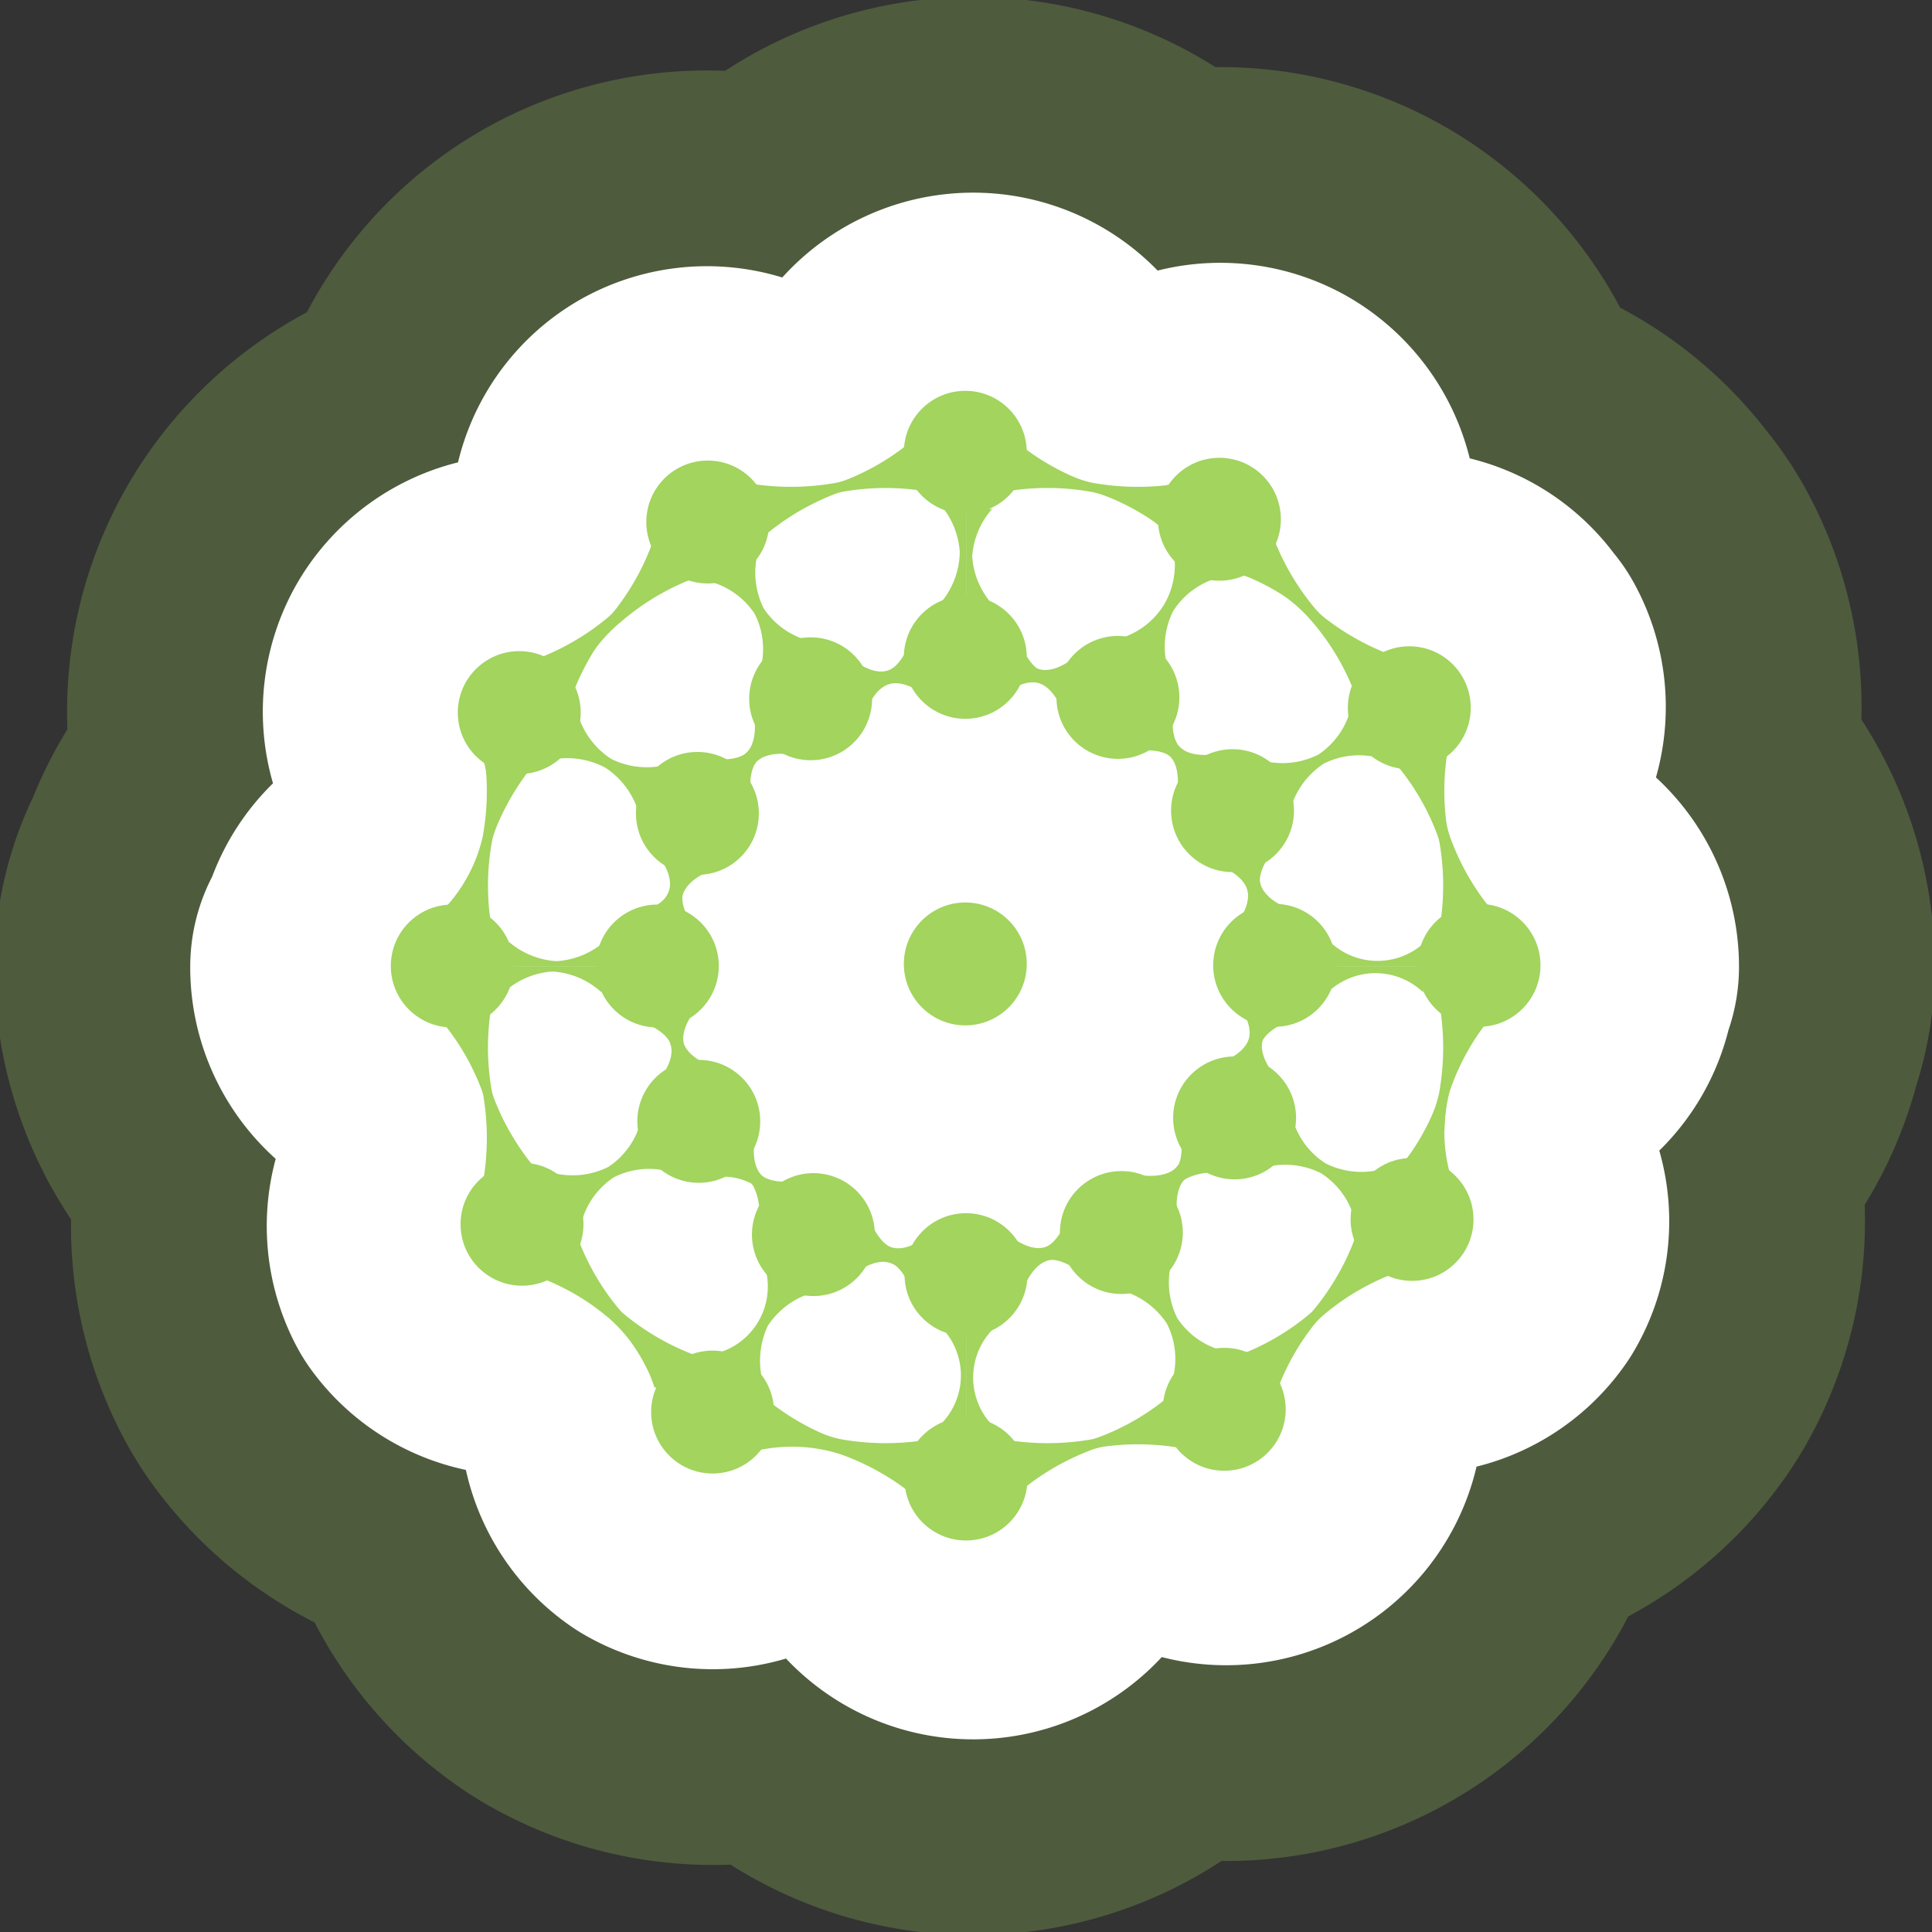 <svg id="sachet_stick" xmlns="http://www.w3.org/2000/svg" viewBox="0 0 27.98 27.98"><rect x="0" y="0" width="27.98" height="27.98" fill="#333333" stroke="none"/><defs><style>.cls-1,.cls-2{fill:none;stroke-linejoin:round;}.cls-1{stroke:#a2d45e;stroke-width:11.34px;opacity:0.25;}.cls-2{stroke:#fff;stroke-width:5.67px;}.cls-3{fill:#a2d45e;}</style></defs><title>Artboard 1</title><g id="Layer_12_copy_4" data-name="Layer 12 copy 4"><g id="art_copy_7" data-name="art copy 7"><path class="cls-1" d="M14.87,14a.89.89,0,1,1-.89-.89A.88.88,0,0,1,14.87,14ZM14,8.63a.89.89,0,1,0,.89.89A.88.88,0,0,0,14,8.63Zm0-3a.89.89,0,0,0,0,1.77.89.89,0,1,0,0-1.77Zm-.36,1.68A1.17,1.17,0,0,1,13.9,8a1.17,1.17,0,0,1-.28.69l.36,0V7.35Zm.72,1.38A1.15,1.15,0,0,1,14.05,8a1.15,1.15,0,0,1,.29-.69l-.37,0V8.73Zm.14-1.59a3.6,3.6,0,0,1,1.34,0,2.37,2.37,0,0,1,1,.53L17,7.31,14.67,6.8ZM17.23,7a3.73,3.73,0,0,1-1.34,0,2.3,2.3,0,0,1-1-.52l-.16.35L17,7.33ZM13.31,6.8,11,7.31l.16.35a2.37,2.37,0,0,1,1-.53,3.56,3.56,0,0,1,1.33,0Zm-2.37.53,2.35-.51-.17-.35a2.23,2.23,0,0,1-1,.52,3.68,3.68,0,0,1-1.33,0Zm3.58,2.75s.3-.27.55-.18.38.5.38.5l.1-.44-.91-.32Zm1.15-.55s-.29.27-.55.18-.37-.5-.37-.5l-.11.44.92.32Zm-2.36.11-.92.32.11.44s.12-.41.37-.5.55.18.55.18Zm-.92.33.91-.32-.1-.44s-.12.41-.38.5-.55-.18-.55-.18Zm4.24-.64a.88.88,0,1,0,.33,1.2A.87.87,0,0,0,16.63,9.33ZM18.1,6.75A.89.89,0,1,0,18.43,8,.9.9,0,0,0,18.1,6.75ZM17,8a1.13,1.13,0,0,1-.1.73,1.13,1.13,0,0,1-.58.46l.32.17.67-1.18Zm-.06,1.55a1.16,1.16,0,0,1,.1-.74,1.13,1.13,0,0,1,.58-.46l-.32-.17-.67,1.19Zm.91-1.31A3.69,3.69,0,0,1,19,8.93a2.35,2.35,0,0,1,.64,1l.31-.22-1.79-1.6ZM20.27,9.5a3.69,3.69,0,0,1-1.17-.65,2.35,2.35,0,0,1-.64-1l-.32.22,1.79,1.6ZM17,7.4l-2.3-.71,0,.38a2.31,2.31,0,0,1,1.17.06,3.52,3.52,0,0,1,1.15.66Zm-2.32-.71,2.29.72L17,7A2.27,2.27,0,0,1,15.79,7a3.45,3.45,0,0,1-1.15-.67Zm1.76,4.16s.39-.08.57.12.07.62.07.62l.31-.33-.64-.73Zm1.26.1s-.39.09-.56-.12-.08-.62-.08-.62l-.31.33.64.73Zm-2.1-1.08-1-.17-.13.43s.31-.3.58-.25.39.43.39.43Zm-1-.16.95.17.13-.44s-.31.3-.57.26-.39-.43-.39-.43Zm-3.24,8.94A.89.89,0,1,0,11,17.44.89.89,0,0,0,11.34,18.65ZM9.88,21.22a.88.88,0,0,0,1.21-.33.9.9,0,0,0-.33-1.21.89.89,0,0,0-.88,1.54ZM11,19.94a1.2,1.2,0,0,1,.09-.74,1.17,1.17,0,0,1,.59-.46l-.32-.16-.68,1.18Zm.06-1.55a1,1,0,0,1-.68,1.2l.32.16.67-1.18Zm-.92,1.31A3.6,3.6,0,0,1,9,19a2.26,2.26,0,0,1-.65-1l-.31.22L9.84,19.9ZM7.71,18.48a3.37,3.37,0,0,1,1.16.65,2.26,2.26,0,0,1,.65,1l.31-.22L8,18.27ZM11,20.57l2.29.72,0-.38a2.27,2.27,0,0,1-1.16-.06A3.56,3.56,0,0,1,11,20.18Zm2.32.72-2.3-.72L11,21a2.31,2.31,0,0,1,1.17.06,3.59,3.59,0,0,1,1.15.67Zm-1.76-4.17s-.39.09-.57-.11-.07-.62-.07-.62l-.31.33.63.73ZM10.32,17s.39-.09.57.11a.85.85,0,0,1,.08.63l.3-.34-.63-.73Zm2.11,1.08,1,.17.13-.43s-.31.3-.57.25-.39-.43-.39-.43Zm1,.16-1-.17-.12.43s.3-.3.57-.25.39.43.39.43ZM9.33,11.34a.88.88,0,0,0,.33,1.21.9.9,0,0,0,1.21-.33.89.89,0,0,0-1.54-.88ZM6.75,9.88A.89.89,0,1,0,8,9.55.9.9,0,0,0,6.75,9.88ZM8,11a1.17,1.17,0,0,1,.73.09,1.17,1.17,0,0,1,.46.59l.17-.32-1.18-.68Zm1.55.06a1.16,1.16,0,0,1-.74-.1,1.17,1.17,0,0,1-.46-.58l-.17.32,1.19.67Zm-1.31-.92A3.69,3.69,0,0,1,8.93,9a2.32,2.32,0,0,1,1-.65l-.22-.31L8.08,9.84ZM9.5,7.71a3.58,3.58,0,0,1-.65,1.16,2.32,2.32,0,0,1-1,.65l.22.31L9.7,8ZM7.4,11l-.71,2.29.38,0a2.27,2.27,0,0,1,.06-1.16A3.63,3.63,0,0,1,7.79,11Zm-.71,2.32.72-2.3L7,11A2.31,2.31,0,0,1,7,12.19a3.59,3.59,0,0,1-.67,1.15Zm4.16-1.76s-.08-.39.12-.57.62-.07.62-.07l-.33-.31-.73.63Zm.1-1.27s.09.39-.12.57-.62.08-.62.08l.33.3.73-.63ZM9.87,12.43l-.17,1,.43.13s-.3-.31-.25-.57.43-.39.43-.39Zm-.16,1,.17-1-.44-.12s.3.3.26.57-.43.39-.43.39Zm8.94,3.23a.88.88,0,1,0-1.21.33A.88.88,0,0,0,18.65,16.63Zm2.57,1.47a.88.88,0,0,0-.33-1.21.9.9,0,0,0-1.21.33.89.89,0,0,0,1.54.88ZM19.94,17a1.16,1.16,0,0,1-.74-.1,1.13,1.13,0,0,1-.46-.58l-.16.32,1.18.67Zm-1.55-.06a1.16,1.16,0,0,1,.74.1,1.13,1.13,0,0,1,.46.58l.16-.32-1.18-.67Zm1.31.91A3.6,3.6,0,0,1,19,19a2.29,2.29,0,0,1-1,.64l.22.31,1.61-1.79Zm-1.22,2.47a3.47,3.47,0,0,1,.65-1.17,2.29,2.29,0,0,1,1-.64l-.22-.32-1.61,1.79ZM20.57,17l.72-2.3-.38,0a2.31,2.31,0,0,1-.06,1.17,3.45,3.45,0,0,1-.67,1.15Zm.72-2.32-.72,2.29L21,17A2.27,2.27,0,0,1,21,15.79a3.45,3.45,0,0,1,.67-1.15Zm-4.17,1.76s.09.39-.11.57-.62.07-.62.07l.33.31.73-.64ZM17,17.65s-.09-.39.11-.56a.85.85,0,0,1,.63-.08l-.34-.31-.73.64Zm1.08-2.1.17-1-.43-.13s.3.31.25.58-.43.39-.43.39Zm.16-1-.17.95.43.13s-.3-.31-.25-.57.43-.39.43-.39Zm.35-3.29A.89.89,0,0,0,17.41,11a.89.89,0,1,0,1.21.32Zm2.56-1.48A.88.88,0,1,0,20.86,11,.89.89,0,0,0,21.18,9.81Zm-1.64.53a1.13,1.13,0,0,1-.45.59,1.16,1.16,0,0,1-.74.1l.2.3,1.17-.68Zm-.83,1.31a1.17,1.17,0,0,1,.46-.59,1.13,1.13,0,0,1,.73-.1l-.19-.31-1.18.68ZM20.16,11a3.45,3.45,0,0,1,.67,1.15,2.29,2.29,0,0,1,.08,1.16l.38,0L20.55,11Zm1.51,2.29A3.58,3.58,0,0,1,21,12.12,2.35,2.35,0,0,1,20.92,11l-.38,0,.74,2.29ZM19.86,9.79,18.24,8,18,8.33A2.23,2.23,0,0,1,19,9a3.5,3.5,0,0,1,.66,1.15ZM18.22,8l1.62,1.78.22-.31a2.35,2.35,0,0,1-1-.64,3.6,3.6,0,0,1-.66-1.16Zm-.58,4.49s.38.12.43.38-.25.58-.25.58l.44-.13-.18-1Zm1.05.72s-.39-.12-.44-.39.25-.57.25-.57l-.43.13.18.95Zm-1.28-2-.74-.63-.33.32s.42-.11.63.07.12.56.12.56Zm-.75-.62.73.62.33-.31s-.42.11-.62-.07-.12-.56-.12-.56Zm-7.3,6.09a.88.88,0,0,0,1.21.33.89.89,0,0,0-.89-1.54A.89.89,0,0,0,9.36,16.68ZM6.8,18.17a.89.89,0,0,0,1.53-.89A.89.89,0,0,0,7.12,17,.89.89,0,0,0,6.8,18.17Zm1.64-.53a1.13,1.13,0,0,1,.45-.59,1.13,1.13,0,0,1,.73-.1l-.19-.31-1.18.69Zm.82-1.31a1.13,1.13,0,0,1-.45.59,1.16,1.16,0,0,1-.74.1l.2.31,1.18-.69ZM7.82,17a3.58,3.58,0,0,1-.68-1.15,2.34,2.34,0,0,1-.07-1.16l-.38,0L7.43,17ZM6.31,14.71A3.48,3.48,0,0,1,7,15.85,2.25,2.25,0,0,1,7.05,17l.38,0L6.69,14.7Zm1.81,3.48L9.74,20l.21-.31A2.35,2.35,0,0,1,9,19a3.5,3.5,0,0,1-.66-1.15ZM9.76,20,8.14,18.2l-.22.31a2.35,2.35,0,0,1,1,.64,3.5,3.5,0,0,1,.66,1.16Zm.58-4.48s-.39-.12-.44-.39.25-.57.25-.57l-.43.13.18.95Zm-1.05-.72s.38.12.43.39-.25.57-.25.57l.44-.13-.18-.95Zm1.28,2,.73.63.34-.31s-.42.11-.63-.07-.12-.56-.12-.56Zm.75.63-.73-.63-.34.31a.88.88,0,0,1,.63.07c.2.18.12.57.12.57Zm0-8a.89.89,0,1,0,1.21.32A.89.89,0,0,0,11.29,9.36ZM9.81,6.8A.88.88,0,0,0,9.48,8,.89.89,0,0,0,11,7.12.89.89,0,0,0,9.81,6.8Zm.53,1.64a1.13,1.13,0,0,1,.59.45,1.13,1.13,0,0,1,.1.73l.3-.19-.68-1.18Zm1.31.82a1.13,1.13,0,0,1-.59-.45,1.16,1.16,0,0,1-.1-.74l-.31.2.68,1.18ZM11,7.82a3.58,3.58,0,0,1,1.15-.68,2.35,2.35,0,0,1,1.16-.07l0-.38L11,7.43Zm2.29-1.51A3.45,3.45,0,0,1,12.12,7,2.22,2.22,0,0,1,11,7.05l0,.38,2.29-.74ZM9.79,8.12,8,9.74l.32.21A2.23,2.23,0,0,1,9,9a3.5,3.5,0,0,1,1.15-.66ZM8,9.76,9.78,8.14l-.31-.22a2.35,2.35,0,0,1-.64,1,3.6,3.6,0,0,1-1.16.66Zm4.49.58s.12-.39.38-.44.58.25.58.25l-.13-.43-1,.18Zm.72-1.05s-.12.38-.39.43-.57-.25-.57-.25l.13.44.95-.18Zm-2,1.28-.63.73.32.34s-.11-.42.07-.63.56-.12.56-.12Zm-.62.75.62-.73-.31-.34s.11.42-.07.63-.56.12-.56.12Zm6.09,7.3a.88.88,0,1,0-1.21-.32A.89.89,0,0,0,16.68,18.62Zm1.49,2.56A.89.89,0,1,0,17,20.86.89.89,0,0,0,18.17,21.18Zm-.53-1.64a1.13,1.13,0,0,1-.59-.45,1.16,1.16,0,0,1-.1-.74l-.31.2.69,1.17Zm-1.31-.83a1.17,1.17,0,0,1,.59.46,1.13,1.13,0,0,1,.1.73l.31-.19-.69-1.18ZM17,20.16a3.45,3.45,0,0,1-1.15.67,2.28,2.28,0,0,1-1.16.08l0,.38L17,20.55Zm-2.29,1.51A3.61,3.61,0,0,1,15.85,21,2.39,2.39,0,0,1,17,20.92l0-.38-2.28.74Zm3.48-1.81L20,18.24,19.65,18A2.35,2.35,0,0,1,19,19a3.5,3.5,0,0,1-1.15.66ZM20,18.22,18.2,19.84l.31.22a2.35,2.35,0,0,1,.64-1,3.5,3.5,0,0,1,1.16-.66Zm-4.48-.58s-.12.38-.39.43-.57-.25-.57-.25l.13.44.95-.18Zm-.72,1.05s.12-.39.39-.44.57.25.57.25l-.13-.43-.95.18Zm2-1.28.63-.74-.31-.33s.11.42-.07.63-.56.12-.56.12Zm.63-.75-.63.73.31.33s-.1-.42.07-.62.57-.12.57-.12ZM14,19.35a.89.89,0,1,0,0-1.77.89.89,0,0,0,0,1.77Zm0,3a.89.89,0,1,0,0-1.77.89.89,0,0,0,0,1.77Zm.37-1.68a1,1,0,0,1,0-1.38H14v1.37Zm-.72-1.38a1,1,0,0,1,0,1.38l.36,0V19.25Zm-.15,1.59a3.68,3.68,0,0,1-1.33,0,2.3,2.3,0,0,1-1-.52l-.16.35,2.35.51ZM10.75,21a3.56,3.56,0,0,1,1.33,0,2.29,2.29,0,0,1,1,.53l.17-.35-2.35-.51Zm3.92.19L17,20.67l-.16-.35a2.3,2.3,0,0,1-1,.52,3.73,3.73,0,0,1-1.34,0ZM17,20.65l-2.35.51.16.35a2.37,2.37,0,0,1,1-.53,3.6,3.6,0,0,1,1.34,0ZM13.45,17.9s-.29.27-.55.18-.37-.5-.37-.5l-.1.44.91.32Zm-1.14.54s.29-.27.55-.18.37.51.37.51l.1-.45L12.42,18Zm2.36-.1.92-.32-.11-.44s-.12.41-.37.5-.55-.18-.55-.18Zm.92-.34-.91.32.1.45s.12-.42.38-.51.55.18.55.18Zm-7-4a.89.89,0,1,0,.89-.88A.89.89,0,0,0,8.63,14Zm-3,0a.89.89,0,1,0,.88-.88A.89.89,0,0,0,5.67,14Zm1.68.37A1.15,1.15,0,0,1,8,14.07a1.15,1.15,0,0,1,.69.29l0-.37H7.35Zm1.38-.72a1.17,1.17,0,0,1-.69.28,1.17,1.17,0,0,1-.69-.28l0,.36H8.73Zm-1.59-.15a3.56,3.56,0,0,1,0-1.33,2.37,2.37,0,0,1,.53-1L7.31,11,6.8,13.31ZM7,10.75a3.68,3.68,0,0,1,0,1.33,2.23,2.23,0,0,1-.52,1l.35.17.51-2.35ZM6.8,14.67,7.31,17l.35-.16a2.37,2.37,0,0,1-.53-1,3.6,3.6,0,0,1,0-1.34ZM7.33,17l-.51-2.35-.35.16a2.3,2.3,0,0,1,.52,1,3.73,3.73,0,0,1,0,1.34Zm2.75-3.59s-.27-.29-.18-.55.5-.37.5-.37l-.44-.1-.32.91Zm-.55-1.14s.27.29.18.55-.5.37-.5.37l.44.1.32-.91Zm.11,2.36.32.92.44-.11s-.41-.12-.5-.37.18-.55.18-.55Zm.33.92-.32-.91-.44.1s.41.12.5.38-.18.55-.18.55ZM19.35,14a.89.89,0,1,0-.89.89A.88.88,0,0,0,19.35,14Zm3,0a.89.89,0,1,0-.89.89A.88.88,0,0,0,22.31,14Zm-1.68-.36a1,1,0,0,1-1.38,0V14h1.37Zm-1.38.72a1,1,0,0,1,1.38,0l0-.37H19.25Zm1.59.14a3.73,3.73,0,0,1,0,1.34,2.3,2.3,0,0,1-.52,1l.35.16.51-2.35ZM21,17.23a3.6,3.6,0,0,1,0-1.34,2.37,2.37,0,0,1,.53-1l-.35-.16L20.65,17Zm.19-3.92L20.67,11l-.35.16a2.3,2.3,0,0,1,.52,1,3.68,3.68,0,0,1,0,1.33Zm-.53-2.37.51,2.35.35-.17a2.29,2.29,0,0,1-.53-1,3.56,3.56,0,0,1,0-1.33ZM17.9,14.52s.27.3.18.55-.5.38-.5.38l.44.1.32-.91Zm.54,1.15s-.27-.29-.18-.55.51-.37.51-.37l-.45-.11-.32.92Zm-.1-2.36L18,12.39l-.44.11s.41.12.5.37-.18.55-.18.55ZM18,12.39l.32.91.45-.1s-.42-.12-.51-.38.18-.55.18-.55Z"/><path class="cls-2" d="M14.87,14a.89.89,0,1,1-.89-.89A.88.88,0,0,1,14.87,14ZM14,8.63a.89.89,0,1,0,.89.89A.88.88,0,0,0,14,8.63Zm0-3a.89.89,0,0,0,0,1.77.89.89,0,1,0,0-1.77Zm-.36,1.68A1.17,1.17,0,0,1,13.9,8a1.17,1.17,0,0,1-.28.69l.36,0V7.35Zm.72,1.38A1.15,1.15,0,0,1,14.05,8a1.15,1.15,0,0,1,.29-.69l-.37,0V8.73Zm.14-1.59a3.6,3.6,0,0,1,1.34,0,2.37,2.37,0,0,1,1,.53L17,7.31,14.67,6.8ZM17.23,7a3.73,3.73,0,0,1-1.34,0,2.3,2.3,0,0,1-1-.52l-.16.35L17,7.33ZM13.31,6.8,11,7.31l.16.35a2.37,2.37,0,0,1,1-.53,3.56,3.56,0,0,1,1.33,0Zm-2.37.53,2.35-.51-.17-.35a2.23,2.23,0,0,1-1,.52,3.68,3.68,0,0,1-1.33,0Zm3.58,2.75s.3-.27.55-.18.38.5.38.5l.1-.44-.91-.32Zm1.15-.55s-.29.27-.55.18-.37-.5-.37-.5l-.11.44.92.32Zm-2.36.11-.92.32.11.44s.12-.41.37-.5.55.18.55.18Zm-.92.33.91-.32-.1-.44s-.12.41-.38.5-.55-.18-.55-.18Zm4.24-.64a.88.88,0,1,0,.33,1.2A.87.87,0,0,0,16.63,9.33ZM18.1,6.75A.89.89,0,1,0,18.43,8,.9.9,0,0,0,18.1,6.75ZM17,8a1.13,1.13,0,0,1-.1.73,1.13,1.13,0,0,1-.58.46l.32.17.67-1.18Zm-.06,1.55a1.16,1.16,0,0,1,.1-.74,1.13,1.13,0,0,1,.58-.46l-.32-.17-.67,1.19Zm.91-1.31A3.69,3.69,0,0,1,19,8.93a2.35,2.35,0,0,1,.64,1l.31-.22-1.79-1.6ZM20.27,9.5a3.69,3.69,0,0,1-1.17-.65,2.35,2.35,0,0,1-.64-1l-.32.22,1.79,1.6ZM17,7.4l-2.3-.71,0,.38a2.31,2.31,0,0,1,1.17.06,3.52,3.52,0,0,1,1.15.66Zm-2.32-.71,2.29.72L17,7A2.27,2.27,0,0,1,15.79,7a3.45,3.45,0,0,1-1.15-.67Zm1.76,4.16s.39-.08.57.12.07.62.07.62l.31-.33-.64-.73Zm1.26.1s-.39.09-.56-.12-.08-.62-.08-.62l-.31.33.64.73Zm-2.1-1.08-1-.17-.13.43s.31-.3.58-.25.39.43.39.43Zm-1-.16.95.17.13-.44s-.31.3-.57.26-.39-.43-.39-.43Zm-3.24,8.94A.89.89,0,1,0,11,17.44.89.89,0,0,0,11.34,18.65ZM9.88,21.22a.88.88,0,0,0,1.21-.33.9.9,0,0,0-.33-1.21.89.89,0,0,0-.88,1.54ZM11,19.94a1.2,1.2,0,0,1,.09-.74,1.17,1.17,0,0,1,.59-.46l-.32-.16-.68,1.18Zm.06-1.55a1,1,0,0,1-.68,1.2l.32.16.67-1.18Zm-.92,1.31A3.6,3.6,0,0,1,9,19a2.26,2.26,0,0,1-.65-1l-.31.22L9.84,19.9ZM7.71,18.48a3.37,3.37,0,0,1,1.16.65,2.26,2.26,0,0,1,.65,1l.31-.22L8,18.27ZM11,20.57l2.29.72,0-.38a2.27,2.27,0,0,1-1.16-.06A3.56,3.56,0,0,1,11,20.18Zm2.32.72-2.3-.72L11,21a2.31,2.31,0,0,1,1.17.06,3.59,3.59,0,0,1,1.15.67Zm-1.76-4.17s-.39.09-.57-.11-.07-.62-.07-.62l-.31.33.63.73ZM10.32,17s.39-.09.57.11a.85.85,0,0,1,.08.63l.3-.34-.63-.73Zm2.11,1.08,1,.17.13-.43s-.31.3-.57.25-.39-.43-.39-.43Zm1,.16-1-.17-.12.43s.3-.3.57-.25.39.43.39.43ZM9.33,11.34a.88.88,0,0,0,.33,1.21.9.9,0,0,0,1.21-.33.89.89,0,0,0-1.54-.88ZM6.75,9.88A.89.89,0,1,0,8,9.55.9.9,0,0,0,6.75,9.88ZM8,11a1.17,1.17,0,0,1,.73.09,1.17,1.17,0,0,1,.46.59l.17-.32-1.18-.68Zm1.55.06a1.16,1.16,0,0,1-.74-.1,1.17,1.17,0,0,1-.46-.58l-.17.32,1.19.67Zm-1.31-.92A3.69,3.69,0,0,1,8.93,9a2.32,2.32,0,0,1,1-.65l-.22-.31L8.08,9.84ZM9.5,7.71a3.58,3.58,0,0,1-.65,1.16,2.32,2.32,0,0,1-1,.65l.22.31L9.7,8ZM7.4,11l-.71,2.29.38,0a2.27,2.27,0,0,1,.06-1.16A3.63,3.63,0,0,1,7.79,11Zm-.71,2.32.72-2.3L7,11A2.31,2.31,0,0,1,7,12.19a3.59,3.59,0,0,1-.67,1.15Zm4.16-1.76s-.08-.39.12-.57.62-.07.62-.07l-.33-.31-.73.63Zm.1-1.27s.09.39-.12.57-.62.08-.62.08l.33.3.73-.63ZM9.87,12.43l-.17,1,.43.13s-.3-.31-.25-.57.43-.39.43-.39Zm-.16,1,.17-1-.44-.12s.3.3.26.57-.43.39-.43.39Zm8.94,3.23a.88.88,0,1,0-1.21.33A.88.88,0,0,0,18.65,16.63Zm2.57,1.47a.88.88,0,0,0-.33-1.21.9.9,0,0,0-1.21.33.89.89,0,0,0,1.54.88ZM19.94,17a1.16,1.16,0,0,1-.74-.1,1.13,1.13,0,0,1-.46-.58l-.16.32,1.18.67Zm-1.55-.06a1.16,1.16,0,0,1,.74.1,1.13,1.13,0,0,1,.46.58l.16-.32-1.18-.67Zm1.31.91A3.6,3.6,0,0,1,19,19a2.29,2.29,0,0,1-1,.64l.22.31,1.61-1.79Zm-1.22,2.47a3.47,3.47,0,0,1,.65-1.17,2.29,2.29,0,0,1,1-.64l-.22-.32-1.61,1.79ZM20.57,17l.72-2.3-.38,0a2.31,2.31,0,0,1-.06,1.17,3.45,3.45,0,0,1-.67,1.15Zm.72-2.32-.72,2.29L21,17A2.27,2.27,0,0,1,21,15.79a3.45,3.45,0,0,1,.67-1.15Zm-4.17,1.76s.09.39-.11.57-.62.07-.62.07l.33.31.73-.64ZM17,17.65s-.09-.39.11-.56a.85.85,0,0,1,.63-.08l-.34-.31-.73.64Zm1.08-2.1.17-1-.43-.13s.3.31.25.58-.43.39-.43.39Zm.16-1-.17.95.43.13s-.3-.31-.25-.57.43-.39.43-.39Zm.35-3.29A.89.89,0,0,0,17.41,11a.89.89,0,1,0,1.21.32Zm2.56-1.48A.88.88,0,1,0,20.86,11,.89.89,0,0,0,21.18,9.81Zm-1.64.53a1.13,1.13,0,0,1-.45.59,1.16,1.16,0,0,1-.74.1l.2.3,1.17-.68Zm-.83,1.31a1.17,1.17,0,0,1,.46-.59,1.13,1.13,0,0,1,.73-.1l-.19-.31-1.18.68ZM20.16,11a3.45,3.45,0,0,1,.67,1.15,2.29,2.29,0,0,1,.08,1.16l.38,0L20.55,11Zm1.51,2.29A3.58,3.58,0,0,1,21,12.12,2.35,2.35,0,0,1,20.92,11l-.38,0,.74,2.29ZM19.86,9.79,18.24,8,18,8.33A2.23,2.23,0,0,1,19,9a3.5,3.5,0,0,1,.66,1.15ZM18.22,8l1.62,1.78.22-.31a2.35,2.35,0,0,1-1-.64,3.6,3.6,0,0,1-.66-1.16Zm-.58,4.49s.38.12.43.38-.25.58-.25.58l.44-.13-.18-1Zm1.05.72s-.39-.12-.44-.39.25-.57.25-.57l-.43.13.18.95Zm-1.28-2-.74-.63-.33.32s.42-.11.63.07.12.56.12.56Zm-.75-.62.73.62.33-.31s-.42.11-.62-.07-.12-.56-.12-.56Zm-7.3,6.09a.88.88,0,0,0,1.21.33.89.89,0,0,0-.89-1.54A.89.89,0,0,0,9.36,16.68ZM6.8,18.17a.89.89,0,0,0,1.53-.89A.89.89,0,0,0,7.12,17,.89.89,0,0,0,6.8,18.17Zm1.64-.53a1.13,1.13,0,0,1,.45-.59,1.13,1.13,0,0,1,.73-.1l-.19-.31-1.18.69Zm.82-1.31a1.13,1.13,0,0,1-.45.59,1.16,1.16,0,0,1-.74.1l.2.31,1.18-.69ZM7.82,17a3.58,3.58,0,0,1-.68-1.15,2.34,2.34,0,0,1-.07-1.16l-.38,0L7.43,17ZM6.31,14.71A3.48,3.48,0,0,1,7,15.85,2.25,2.25,0,0,1,7.05,17l.38,0L6.69,14.7Zm1.81,3.48L9.74,20l.21-.31A2.35,2.35,0,0,1,9,19a3.5,3.5,0,0,1-.66-1.15ZM9.76,20,8.14,18.2l-.22.31a2.35,2.35,0,0,1,1,.64,3.5,3.5,0,0,1,.66,1.16Zm.58-4.48s-.39-.12-.44-.39.25-.57.25-.57l-.43.13.18.95Zm-1.05-.72s.38.12.43.39-.25.57-.25.57l.44-.13-.18-.95Zm1.28,2,.73.63.34-.31s-.42.11-.63-.07-.12-.56-.12-.56Zm.75.63-.73-.63-.34.31a.88.88,0,0,1,.63.07c.2.18.12.57.12.57Zm0-8a.89.89,0,1,0,1.21.32A.89.89,0,0,0,11.29,9.36ZM9.81,6.8A.88.88,0,0,0,9.48,8,.89.89,0,0,0,11,7.12.89.89,0,0,0,9.81,6.8Zm.53,1.64a1.13,1.13,0,0,1,.59.45,1.13,1.13,0,0,1,.1.73l.3-.19-.68-1.18Zm1.31.82a1.13,1.13,0,0,1-.59-.45,1.16,1.16,0,0,1-.1-.74l-.31.2.68,1.18ZM11,7.82a3.58,3.58,0,0,1,1.15-.68,2.35,2.35,0,0,1,1.16-.07l0-.38L11,7.43Zm2.29-1.51A3.45,3.45,0,0,1,12.12,7,2.22,2.22,0,0,1,11,7.05l0,.38,2.29-.74ZM9.79,8.12,8,9.74l.32.21A2.23,2.23,0,0,1,9,9a3.5,3.5,0,0,1,1.15-.66ZM8,9.76,9.78,8.14l-.31-.22a2.35,2.35,0,0,1-.64,1,3.6,3.6,0,0,1-1.16.66Zm4.49.58s.12-.39.38-.44.58.25.58.25l-.13-.43-1,.18Zm.72-1.05s-.12.38-.39.43-.57-.25-.57-.25l.13.44.95-.18Zm-2,1.28-.63.73.32.34s-.11-.42.07-.63.56-.12.56-.12Zm-.62.75.62-.73-.31-.34s.11.42-.07.63-.56.12-.56.12Zm6.09,7.3a.88.88,0,1,0-1.21-.32A.89.89,0,0,0,16.68,18.62Zm1.49,2.56A.89.89,0,1,0,17,20.86.89.89,0,0,0,18.17,21.18Zm-.53-1.64a1.13,1.13,0,0,1-.59-.45,1.16,1.16,0,0,1-.1-.74l-.31.2.69,1.17Zm-1.31-.83a1.17,1.17,0,0,1,.59.46,1.13,1.13,0,0,1,.1.73l.31-.19-.69-1.18ZM17,20.16a3.45,3.45,0,0,1-1.15.67,2.28,2.28,0,0,1-1.16.08l0,.38L17,20.55Zm-2.29,1.51A3.61,3.61,0,0,1,15.85,21,2.39,2.39,0,0,1,17,20.92l0-.38-2.28.74Zm3.48-1.81L20,18.24,19.65,18A2.35,2.35,0,0,1,19,19a3.5,3.5,0,0,1-1.15.66ZM20,18.22,18.2,19.84l.31.22a2.35,2.35,0,0,1,.64-1,3.5,3.5,0,0,1,1.16-.66Zm-4.48-.58s-.12.38-.39.43-.57-.25-.57-.25l.13.44.95-.18Zm-.72,1.05s.12-.39.39-.44.57.25.57.25l-.13-.43-.95.18Zm2-1.28.63-.74-.31-.33s.11.42-.07.63-.56.12-.56.12Zm.63-.75-.63.73.31.33s-.1-.42.07-.62.57-.12.57-.12ZM14,19.35a.89.89,0,1,0,0-1.77.89.89,0,0,0,0,1.77Zm0,3a.89.89,0,1,0,0-1.77.89.89,0,0,0,0,1.77Zm.37-1.68a1,1,0,0,1,0-1.38H14v1.37Zm-.72-1.38a1,1,0,0,1,0,1.38l.36,0V19.25Zm-.15,1.59a3.68,3.68,0,0,1-1.33,0,2.3,2.3,0,0,1-1-.52l-.16.35,2.35.51ZM10.75,21a3.56,3.56,0,0,1,1.33,0,2.29,2.29,0,0,1,1,.53l.17-.35-2.35-.51Zm3.92.19L17,20.67l-.16-.35a2.3,2.3,0,0,1-1,.52,3.73,3.73,0,0,1-1.34,0ZM17,20.65l-2.35.51.16.35a2.37,2.37,0,0,1,1-.53,3.6,3.6,0,0,1,1.34,0ZM13.45,17.9s-.29.27-.55.18-.37-.5-.37-.5l-.1.44.91.32Zm-1.14.54s.29-.27.55-.18.37.51.37.51l.1-.45L12.42,18Zm2.36-.1.92-.32-.11-.44s-.12.41-.37.5-.55-.18-.55-.18Zm.92-.34-.91.32.1.45s.12-.42.38-.51.55.18.55.18Zm-7-4a.89.89,0,1,0,.89-.88A.89.89,0,0,0,8.63,14Zm-3,0a.89.89,0,1,0,.88-.88A.89.89,0,0,0,5.67,14Zm1.68.37A1.15,1.15,0,0,1,8,14.07a1.15,1.15,0,0,1,.69.29l0-.37H7.35Zm1.38-.72a1.17,1.17,0,0,1-.69.28,1.17,1.17,0,0,1-.69-.28l0,.36H8.73Zm-1.59-.15a3.56,3.56,0,0,1,0-1.33,2.37,2.37,0,0,1,.53-1L7.31,11,6.8,13.31ZM7,10.75a3.68,3.68,0,0,1,0,1.33,2.23,2.23,0,0,1-.52,1l.35.17.51-2.35ZM6.8,14.67,7.31,17l.35-.16a2.37,2.37,0,0,1-.53-1,3.6,3.6,0,0,1,0-1.34ZM7.33,17l-.51-2.35-.35.16a2.3,2.3,0,0,1,.52,1,3.73,3.73,0,0,1,0,1.34Zm2.75-3.59s-.27-.29-.18-.55.5-.37.5-.37l-.44-.1-.32.91Zm-.55-1.14s.27.29.18.55-.5.37-.5.37l.44.1.32-.91Zm.11,2.36.32.92.44-.11s-.41-.12-.5-.37.18-.55.18-.55Zm.33.92-.32-.91-.44.1s.41.12.5.38-.18.55-.18.55ZM19.35,14a.89.89,0,1,0-.89.89A.88.88,0,0,0,19.35,14Zm3,0a.89.89,0,1,0-.89.89A.88.88,0,0,0,22.31,14Zm-1.68-.36a1,1,0,0,1-1.38,0V14h1.37Zm-1.38.72a1,1,0,0,1,1.38,0l0-.37H19.25Zm1.59.14a3.73,3.73,0,0,1,0,1.34,2.3,2.3,0,0,1-.52,1l.35.16.51-2.35ZM21,17.23a3.6,3.6,0,0,1,0-1.34,2.37,2.37,0,0,1,.53-1l-.35-.16L20.65,17Zm.19-3.92L20.67,11l-.35.16a2.3,2.3,0,0,1,.52,1,3.68,3.68,0,0,1,0,1.33Zm-.53-2.37.51,2.35.35-.17a2.29,2.29,0,0,1-.53-1,3.56,3.56,0,0,1,0-1.33ZM17.9,14.52s.27.3.18.55-.5.38-.5.38l.44.1.32-.91Zm.54,1.15s-.27-.29-.18-.55.51-.37.51-.37l-.45-.11-.32.92Zm-.1-2.36L18,12.39l-.44.11s.41.12.5.37-.18.55-.18.55ZM18,12.39l.32.91.45-.1s-.42-.12-.51-.38.18-.55.18-.55Z"/></g><g id="art_copy_7-2" data-name="art copy 7"><circle class="cls-3" cx="13.98" cy="13.96" r="0.89"/><circle class="cls-3" cx="13.98" cy="9.52" r="0.89"/><circle class="cls-3" cx="13.98" cy="6.55" r="0.89"/><path class="cls-3" d="M14,7.35V8.71l-.36,0A1.17,1.17,0,0,0,13.9,8a1.17,1.17,0,0,0-.28-.69Z"/><path class="cls-3" d="M14,8.73V7.37l.37,0a1.15,1.15,0,0,0-.29.69,1.15,1.15,0,0,0,.29.69Z"/><path class="cls-3" d="M14.67,6.8,17,7.31l-.16.35a2.37,2.37,0,0,0-1-.53,3.6,3.6,0,0,0-1.34,0Z"/><path class="cls-3" d="M17,7.33l-2.35-.51.16-.35a2.3,2.3,0,0,0,1,.52,3.73,3.73,0,0,0,1.34,0Z"/><path class="cls-3" d="M13.31,6.8,11,7.31l.16.35a2.37,2.37,0,0,1,1-.53,3.56,3.56,0,0,1,1.33,0Z"/><path class="cls-3" d="M10.94,7.33l2.35-.51-.17-.35a2.23,2.23,0,0,1-1,.52,3.68,3.68,0,0,1-1.33,0Z"/><path class="cls-3" d="M14.64,9.64l.91.32-.1.44s-.12-.41-.38-.5-.55.18-.55.18Z"/><path class="cls-3" d="M15.56,10l-.92-.32.11-.44s.12.41.37.5.55-.18.55-.18Z"/><path class="cls-3" d="M13.31,9.64l-.92.32.11.44s.12-.41.37-.5.55.18.55.18Z"/><path class="cls-3" d="M12.39,10l.91-.32-.1-.44s-.12.41-.38.5-.55-.18-.55-.18Z"/><circle class="cls-3" cx="16.19" cy="10.1" r="0.89"/><circle class="cls-3" cx="17.66" cy="7.52" r="0.89"/><path class="cls-3" d="M17.26,8.22,16.59,9.4l-.32-.17a1.13,1.13,0,0,0,.58-.46A1.13,1.13,0,0,0,17,8Z"/><path class="cls-3" d="M16.58,9.41l.67-1.19.32.17a1.13,1.13,0,0,0-.58.46,1.16,1.16,0,0,0-.1.74Z"/><path class="cls-3" d="M18.13,8.08l1.79,1.6-.31.22a2.35,2.35,0,0,0-.64-1,3.69,3.69,0,0,0-1.17-.65Z"/><path class="cls-3" d="M19.93,9.7,18.14,8.1l.32-.22a2.35,2.35,0,0,0,.64,1,3.69,3.69,0,0,0,1.17.65Z"/><path class="cls-3" d="M17,7.4l-2.3-.71,0,.38a2.31,2.31,0,0,1,1.17.06,3.52,3.52,0,0,1,1.15.66Z"/><path class="cls-3" d="M14.63,6.69l2.29.72L17,7A2.27,2.27,0,0,1,15.79,7a3.45,3.45,0,0,1-1.15-.67Z"/><path class="cls-3" d="M16.7,10.53l.64.73-.31.33s.1-.42-.07-.62-.57-.12-.57-.12Z"/><path class="cls-3" d="M17.34,11.27l-.64-.73.31-.33s-.1.42.08.62.56.12.56.12Z"/><path class="cls-3" d="M15.55,9.87l-1-.17-.13.43s.31-.3.58-.25.39.43.39.43Z"/><path class="cls-3" d="M14.58,9.71l.95.17.13-.44s-.31.3-.57.26-.39-.43-.39-.43Z"/><circle class="cls-3" cx="11.78" cy="17.88" r="0.89"/><circle class="cls-3" cx="10.32" cy="20.45" r="0.89"/><path class="cls-3" d="M10.71,19.76l.68-1.18.32.16a1.17,1.17,0,0,0-.59.46,1.2,1.2,0,0,0-.09.74Z"/><path class="cls-3" d="M11.4,18.57l-.67,1.18-.32-.16a1,1,0,0,0,.68-1.2Z"/><path class="cls-3" d="M9.84,19.9,8.05,18.29l.31-.22A2.26,2.26,0,0,0,9,19a3.6,3.6,0,0,0,1.16.66Z"/><path class="cls-3" d="M8,18.27l1.79,1.61-.31.22a2.26,2.26,0,0,0-.65-1,3.37,3.37,0,0,0-1.16-.65Z"/><path class="cls-3" d="M11,20.57l2.29.72,0-.38a2.27,2.27,0,0,1-1.16-.06A3.56,3.56,0,0,1,11,20.18Z"/><path class="cls-3" d="M13.35,21.29l-2.3-.72L11,21a2.31,2.31,0,0,1,1.17.06,3.59,3.59,0,0,1,1.15.67Z"/><path class="cls-3" d="M11.27,17.45l-.63-.73.31-.33s-.11.42.07.62.57.11.57.11Z"/><path class="cls-3" d="M10.64,16.7l.63.73-.3.34a.85.85,0,0,0-.08-.63c-.18-.2-.57-.11-.57-.11Z"/><path class="cls-3" d="M12.43,18.11l1,.17.13-.43s-.31.3-.57.25-.39-.43-.39-.43Z"/><path class="cls-3" d="M13.4,18.27l-1-.17-.12.43s.3-.3.57-.25.39.43.39.43Z"/><circle class="cls-3" cx="10.1" cy="11.78" r="0.89"/><circle class="cls-3" cx="7.52" cy="10.32" r="0.89"/><path class="cls-3" d="M8.22,10.71l1.18.68-.17.32a1.17,1.17,0,0,0-.46-.59A1.17,1.17,0,0,0,8,11Z"/><path class="cls-3" d="M9.41,11.4l-1.19-.67.17-.32a1.17,1.17,0,0,0,.46.58,1.16,1.16,0,0,0,.74.1Z"/><path class="cls-3" d="M8.08,9.84l1.6-1.79.22.31a2.32,2.32,0,0,0-1,.65,3.69,3.69,0,0,0-.65,1.16Z"/><path class="cls-3" d="M9.7,8,8.1,9.83l-.22-.31a2.32,2.32,0,0,0,1-.65A3.58,3.58,0,0,0,9.5,7.71Z"/><path class="cls-3" d="M7.4,11l-.71,2.29.38,0a2.27,2.27,0,0,1,.06-1.16A3.63,3.63,0,0,1,7.79,11Z"/><path class="cls-3" d="M6.69,13.35l.72-2.3L7,11A2.31,2.31,0,0,1,7,12.19a3.59,3.59,0,0,1-.67,1.15Z"/><path class="cls-3" d="M10.53,11.27l.73-.63.33.31s-.42-.11-.62.07-.12.57-.12.57Z"/><path class="cls-3" d="M11.27,10.64l-.73.63-.33-.3s.42.1.62-.08.12-.57.12-.57Z"/><path class="cls-3" d="M9.87,12.43l-.17,1,.43.13s-.3-.31-.25-.57.43-.39.43-.39Z"/><path class="cls-3" d="M9.71,13.4l.17-1-.44-.12s.3.3.26.57-.43.39-.43.39Z"/><circle class="cls-3" cx="17.88" cy="16.19" r="0.89"/><circle class="cls-3" cx="20.45" cy="17.66" r="0.89"/><path class="cls-3" d="M19.76,17.26l-1.18-.67.16-.32a1.13,1.13,0,0,0,.46.58,1.16,1.16,0,0,0,.74.1Z"/><path class="cls-3" d="M18.57,16.58l1.18.67-.16.32a1.13,1.13,0,0,0-.46-.58,1.16,1.16,0,0,0-.74-.1Z"/><path class="cls-3" d="M19.9,18.13l-1.61,1.79-.22-.31A2.29,2.29,0,0,0,19,19a3.6,3.6,0,0,0,.66-1.17Z"/><path class="cls-3" d="M18.27,19.93l1.61-1.79.22.32a2.29,2.29,0,0,0-1,.64,3.47,3.47,0,0,0-.65,1.17Z"/><path class="cls-3" d="M20.57,17l.72-2.3-.38,0a2.31,2.31,0,0,1-.06,1.17,3.45,3.45,0,0,1-.67,1.15Z"/><path class="cls-3" d="M21.29,14.63l-.72,2.29L21,17A2.27,2.27,0,0,1,21,15.79a3.45,3.45,0,0,1,.67-1.15Z"/><path class="cls-3" d="M17.45,16.7l-.73.64L16.39,17s.42.1.62-.07.11-.57.11-.57Z"/><path class="cls-3" d="M16.7,17.34l.73-.64.34.31a.85.85,0,0,0-.63.08c-.2.17-.11.56-.11.56Z"/><path class="cls-3" d="M18.11,15.55l.17-1-.43-.13s.3.31.25.58-.43.39-.43.39Z"/><path class="cls-3" d="M18.27,14.58l-.17.95.43.13s-.3-.31-.25-.57.43-.39.43-.39Z"/><circle class="cls-3" cx="17.85" cy="11.74" r="0.89"/><circle class="cls-3" cx="20.41" cy="10.25" r="0.89"/><path class="cls-3" d="M19.72,10.65l-1.17.68-.2-.3a1.16,1.16,0,0,0,.74-.1,1.13,1.13,0,0,0,.45-.59Z"/><path class="cls-3" d="M18.53,11.33l1.18-.68.19.31a1.13,1.13,0,0,0-.73.1,1.17,1.17,0,0,0-.46.59Z"/><path class="cls-3" d="M20.55,11l.74,2.29-.38,0a2.29,2.29,0,0,0-.08-1.16A3.45,3.45,0,0,0,20.16,11Z"/><path class="cls-3" d="M21.28,13.28,20.54,11l.38,0A2.35,2.35,0,0,0,21,12.12a3.58,3.58,0,0,0,.68,1.15Z"/><path class="cls-3" d="M19.86,9.79,18.24,8,18,8.33A2.23,2.23,0,0,1,19,9a3.5,3.5,0,0,1,.66,1.15Z"/><path class="cls-3" d="M18.22,8l1.62,1.78.22-.31a2.35,2.35,0,0,1-1-.64,3.6,3.6,0,0,1-.66-1.16Z"/><path class="cls-3" d="M18.08,12.36l.18,1-.44.13s.3-.31.25-.58-.43-.38-.43-.38Z"/><path class="cls-3" d="M18.25,13.33l-.18-.95.43-.13s-.3.31-.25.57.44.39.44.39Z"/><path class="cls-3" d="M17.41,11.21l-.74-.63-.33.32s.42-.11.63.07.12.56.12.56Z"/><path class="cls-3" d="M16.66,10.59l.73.62.33-.31s-.42.11-.62-.07-.12-.56-.12-.56Z"/><circle class="cls-3" cx="10.12" cy="16.24" r="0.89"/><circle class="cls-3" cx="7.56" cy="17.73" r="0.89"/><path class="cls-3" d="M8.25,17.33l1.18-.69.19.31a1.13,1.13,0,0,0-.73.1,1.13,1.13,0,0,0-.45.59Z"/><path class="cls-3" d="M9.45,16.64l-1.18.69L8.07,17a1.16,1.16,0,0,0,.74-.1,1.13,1.13,0,0,0,.45-.59Z"/><path class="cls-3" d="M7.43,17l-.74-2.29.38,0a2.34,2.34,0,0,0,.07,1.16A3.58,3.58,0,0,0,7.82,17Z"/><path class="cls-3" d="M6.69,14.7,7.43,17l-.38,0A2.25,2.25,0,0,0,7,15.85a3.48,3.48,0,0,0-.67-1.14Z"/><path class="cls-3" d="M8.12,18.19,9.74,20l.21-.31A2.35,2.35,0,0,1,9,19a3.5,3.5,0,0,1-.66-1.15Z"/><path class="cls-3" d="M9.76,20,8.14,18.2l-.22.31a2.35,2.35,0,0,1,1,.64,3.5,3.5,0,0,1,.66,1.16Z"/><path class="cls-3" d="M9.9,15.61l-.18-.95.43-.13s-.3.31-.25.57.44.39.44.39Z"/><path class="cls-3" d="M9.73,14.65l.18.95-.44.13s.3-.31.25-.57-.43-.39-.43-.39Z"/><path class="cls-3" d="M10.57,16.76l.73.63.34-.31s-.42.11-.63-.07-.12-.56-.12-.56Z"/><path class="cls-3" d="M11.32,17.39l-.73-.63-.34.31a.88.88,0,0,1,.63.07c.2.18.12.57.12.57Z"/><circle class="cls-3" cx="11.74" cy="10.12" r="0.89"/><circle class="cls-3" cx="10.25" cy="7.56" r="0.89"/><path class="cls-3" d="M10.65,8.25l.68,1.18-.3.19a1.13,1.13,0,0,0-.1-.73,1.13,1.13,0,0,0-.59-.45Z"/><path class="cls-3" d="M11.33,9.45l-.68-1.18.31-.2a1.16,1.16,0,0,0,.1.74,1.13,1.13,0,0,0,.59.45Z"/><path class="cls-3" d="M11,7.43l2.29-.74,0,.38a2.35,2.35,0,0,0-1.16.07A3.58,3.58,0,0,0,11,7.82Z"/><path class="cls-3" d="M13.28,6.69,11,7.43l0-.38A2.22,2.22,0,0,0,12.12,7a3.45,3.45,0,0,0,1.15-.67Z"/><path class="cls-3" d="M9.79,8.12,8,9.74l.32.21A2.23,2.23,0,0,1,9,9a3.5,3.5,0,0,1,1.15-.66Z"/><path class="cls-3" d="M8,9.76,9.78,8.14l-.31-.22a2.35,2.35,0,0,1-.64,1,3.6,3.6,0,0,1-1.16.66Z"/><path class="cls-3" d="M12.36,9.9l1-.18.13.43s-.31-.3-.58-.25-.38.44-.38.44Z"/><path class="cls-3" d="M13.33,9.73l-.95.18-.13-.44s.31.3.57.25.39-.43.39-.43Z"/><path class="cls-3" d="M11.21,10.57l-.63.73.32.34s-.11-.42.07-.63.56-.12.56-.12Z"/><path class="cls-3" d="M10.59,11.32l.62-.73-.31-.34s.11.42-.07.63-.56.12-.56.12Z"/><circle class="cls-3" cx="16.24" cy="17.85" r="0.89"/><circle class="cls-3" cx="17.73" cy="20.41" r="0.89"/><path class="cls-3" d="M17.33,19.72l-.69-1.17.31-.2a1.16,1.16,0,0,0,.1.74,1.13,1.13,0,0,0,.59.45Z"/><path class="cls-3" d="M16.64,18.53l.69,1.18L17,19.9a1.13,1.13,0,0,0-.1-.73,1.17,1.17,0,0,0-.59-.46Z"/><path class="cls-3" d="M17,20.55l-2.29.74,0-.38a2.28,2.28,0,0,0,1.16-.08A3.45,3.45,0,0,0,17,20.16Z"/><path class="cls-3" d="M14.7,21.28,17,20.54l0,.38a2.39,2.39,0,0,0-1.17.07,3.61,3.61,0,0,0-1.14.68Z"/><path class="cls-3" d="M18.19,19.86,20,18.24,19.65,18A2.35,2.35,0,0,1,19,19a3.5,3.5,0,0,1-1.15.66Z"/><path class="cls-3" d="M20,18.22,18.2,19.84l.31.22a2.35,2.35,0,0,1,.64-1,3.5,3.5,0,0,1,1.16-.66Z"/><path class="cls-3" d="M15.61,18.08l-.95.18-.13-.44s.31.3.57.25.39-.43.39-.43Z"/><path class="cls-3" d="M14.65,18.25l.95-.18.13.43s-.31-.3-.57-.25-.39.44-.39.44Z"/><path class="cls-3" d="M16.76,17.41l.63-.74-.31-.33s.11.42-.07.63-.56.12-.56.12Z"/><path class="cls-3" d="M17.39,16.66l-.63.73.31.33s-.1-.42.07-.62.57-.12.57-.12Z"/><circle class="cls-3" cx="13.99" cy="18.46" r="0.89"/><circle class="cls-3" cx="13.99" cy="21.42" r="0.89"/><path class="cls-3" d="M14,20.63V19.26h.37a1,1,0,0,0,0,1.38Z"/><path class="cls-3" d="M14,19.25v1.36l-.36,0a1,1,0,0,0,0-1.38Z"/><path class="cls-3" d="M13.31,21.18,11,20.67l.16-.35a2.3,2.3,0,0,0,1,.52,3.68,3.68,0,0,0,1.33,0Z"/><path class="cls-3" d="M10.94,20.65l2.35.51-.17.35a2.29,2.29,0,0,0-1-.53,3.56,3.56,0,0,0-1.33,0Z"/><path class="cls-3" d="M14.67,21.18,17,20.67l-.16-.35a2.3,2.3,0,0,1-1,.52,3.73,3.73,0,0,1-1.34,0Z"/><path class="cls-3" d="M17,20.65l-2.35.51.16.35a2.37,2.37,0,0,1,1-.53,3.6,3.6,0,0,1,1.34,0Z"/><path class="cls-3" d="M13.34,18.34,12.43,18l.1-.44s.12.41.37.5.55-.18.55-.18Z"/><path class="cls-3" d="M12.42,18l.91.32-.1.45s-.12-.42-.37-.51-.55.18-.55.18Z"/><path class="cls-3" d="M14.67,18.34l.92-.32-.11-.44s-.12.41-.37.5-.55-.18-.55-.18Z"/><path class="cls-3" d="M15.59,18l-.91.32.1.45s.12-.42.38-.51.55.18.55.18Z"/><circle class="cls-3" cx="9.52" cy="13.99" r="0.89"/><circle class="cls-3" cx="6.55" cy="13.99" r="0.89"/><path class="cls-3" d="M7.35,14H8.71l0,.37A1.15,1.15,0,0,0,8,14.07a1.15,1.15,0,0,0-.69.29Z"/><path class="cls-3" d="M8.73,14H7.37l0-.36a1.17,1.17,0,0,0,.69.28,1.17,1.17,0,0,0,.69-.28Z"/><path class="cls-3" d="M6.8,13.31,7.31,11l.35.16a2.37,2.37,0,0,0-.53,1,3.56,3.56,0,0,0,0,1.33Z"/><path class="cls-3" d="M7.33,10.94l-.51,2.35-.35-.17a2.23,2.23,0,0,0,.52-1,3.68,3.68,0,0,0,0-1.33Z"/><path class="cls-3" d="M6.8,14.67,7.31,17l.35-.16a2.37,2.37,0,0,1-.53-1,3.6,3.6,0,0,1,0-1.34Z"/><path class="cls-3" d="M7.33,17l-.51-2.35-.35.16a2.3,2.3,0,0,1,.52,1,3.73,3.73,0,0,1,0,1.34Z"/><path class="cls-3" d="M9.64,13.34l.32-.91.44.1s-.41.12-.5.37.18.55.18.55Z"/><path class="cls-3" d="M10,12.42l-.32.91-.44-.1s.41-.12.5-.37-.18-.55-.18-.55Z"/><path class="cls-3" d="M9.64,14.67l.32.92.44-.11s-.41-.12-.5-.37.18-.55.18-.55Z"/><path class="cls-3" d="M10,15.59l-.32-.91-.44.1s.41.12.5.38-.18.55-.18.55Z"/><circle class="cls-3" cx="18.46" cy="13.98" r="0.89"/><circle class="cls-3" cx="21.42" cy="13.98" r="0.89"/><path class="cls-3" d="M20.63,14H19.26v-.36a1,1,0,0,0,1.38,0Z"/><path class="cls-3" d="M19.25,14h1.36l0,.37a1,1,0,0,0-1.38,0Z"/><path class="cls-3" d="M21.18,14.67,20.67,17l-.35-.16a2.3,2.3,0,0,0,.52-1,3.73,3.73,0,0,0,0-1.34Z"/><path class="cls-3" d="M20.65,17l.51-2.35.35.16a2.37,2.37,0,0,0-.53,1,3.6,3.6,0,0,0,0,1.34Z"/><path class="cls-3" d="M21.18,13.31,20.67,11l-.35.16a2.3,2.3,0,0,1,.52,1,3.68,3.68,0,0,1,0,1.33Z"/><path class="cls-3" d="M20.65,10.94l.51,2.35.35-.17a2.29,2.29,0,0,1-.53-1,3.56,3.56,0,0,1,0-1.33Z"/><path class="cls-3" d="M18.34,14.64l-.32.91-.44-.1s.41-.12.5-.38-.18-.55-.18-.55Z"/><path class="cls-3" d="M18,15.56l.32-.92.45.11s-.42.12-.51.37.18.55.18.55Z"/><path class="cls-3" d="M18.34,13.31,18,12.39l-.44.11s.41.12.5.37-.18.55-.18.55Z"/><path class="cls-3" d="M18,12.39l.32.91.45-.1s-.42-.12-.51-.38.18-.55.18-.55Z"/></g></g></svg>